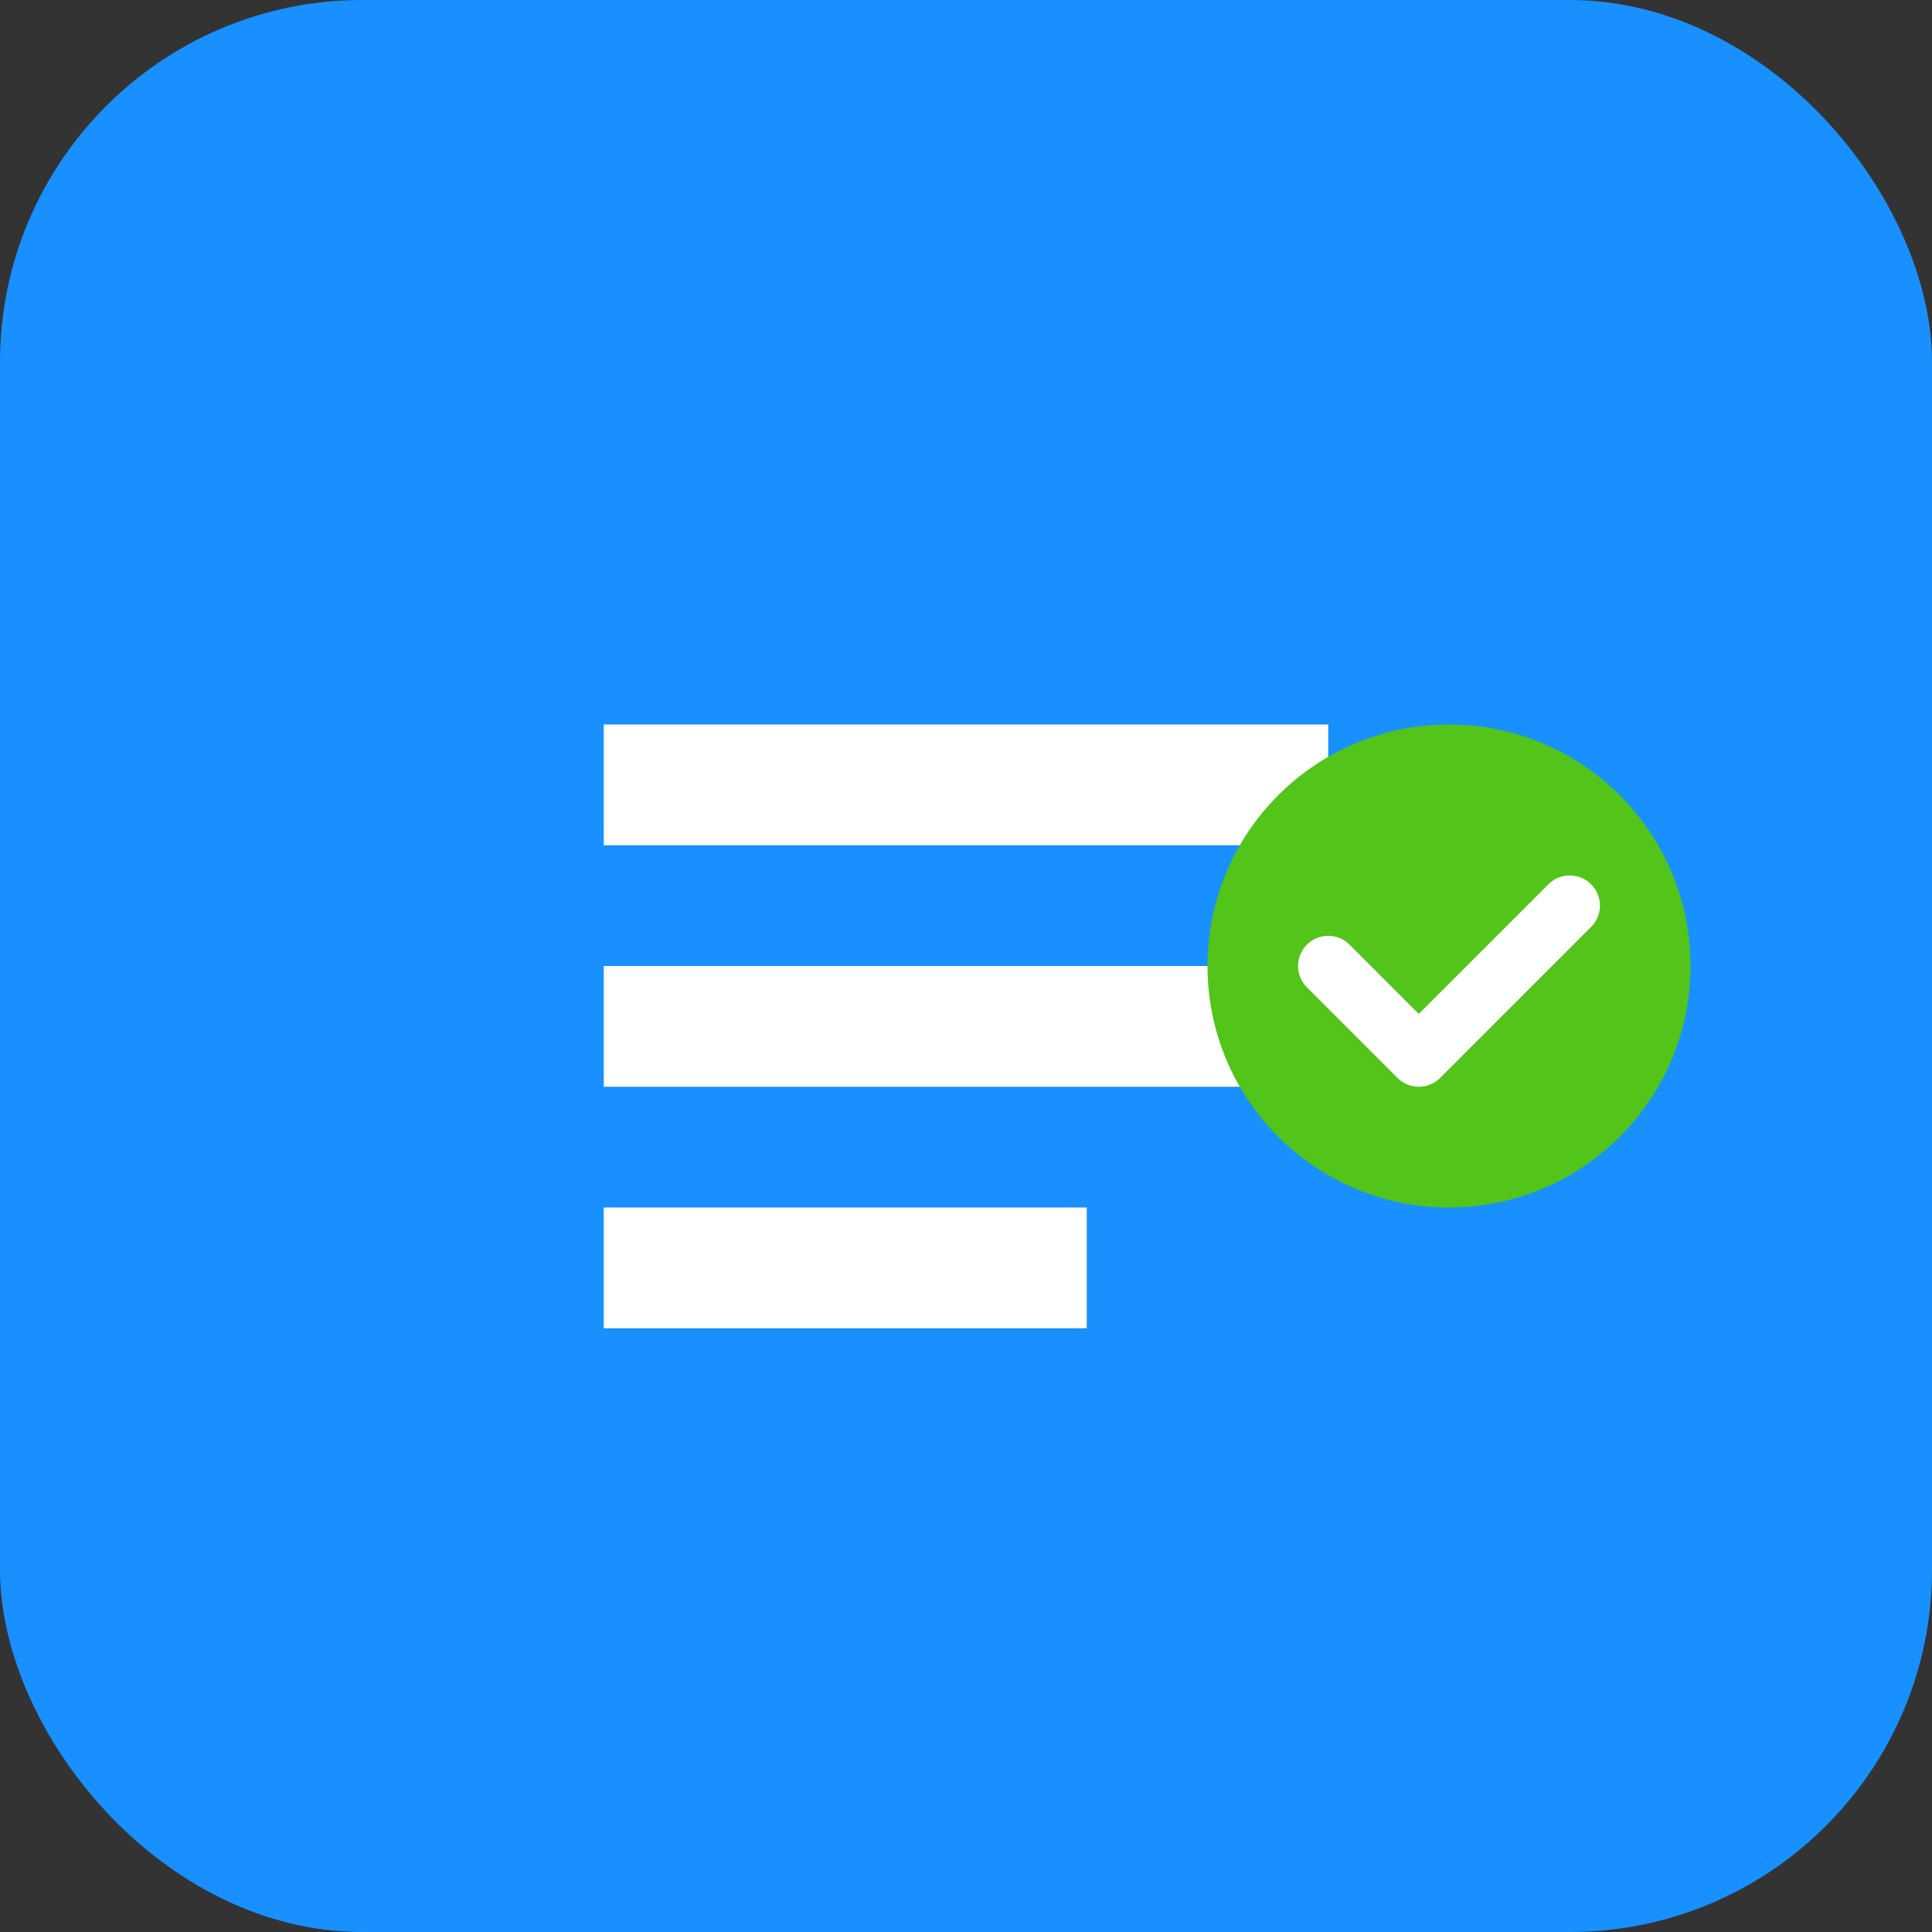 <svg width="64" height="64" viewBox="0 0 64 64" fill="none" xmlns="http://www.w3.org/2000/svg">
  <rect x="0" y="0" width="64" height="64" fill="#333333" stroke="none"/>
  <rect width="64" height="64" rx="12" fill="#1890ff"/>
  <path d="M20 24h24v4H20v-4zm0 8h24v4H20v-4zm0 8h16v4H20v-4z" fill="white"/>
  <circle cx="48" cy="32" r="8" fill="#52c41a"/>
  <path d="M44 32l3 3 5-5" stroke="white" stroke-width="2" stroke-linecap="round" stroke-linejoin="round"/>
</svg>